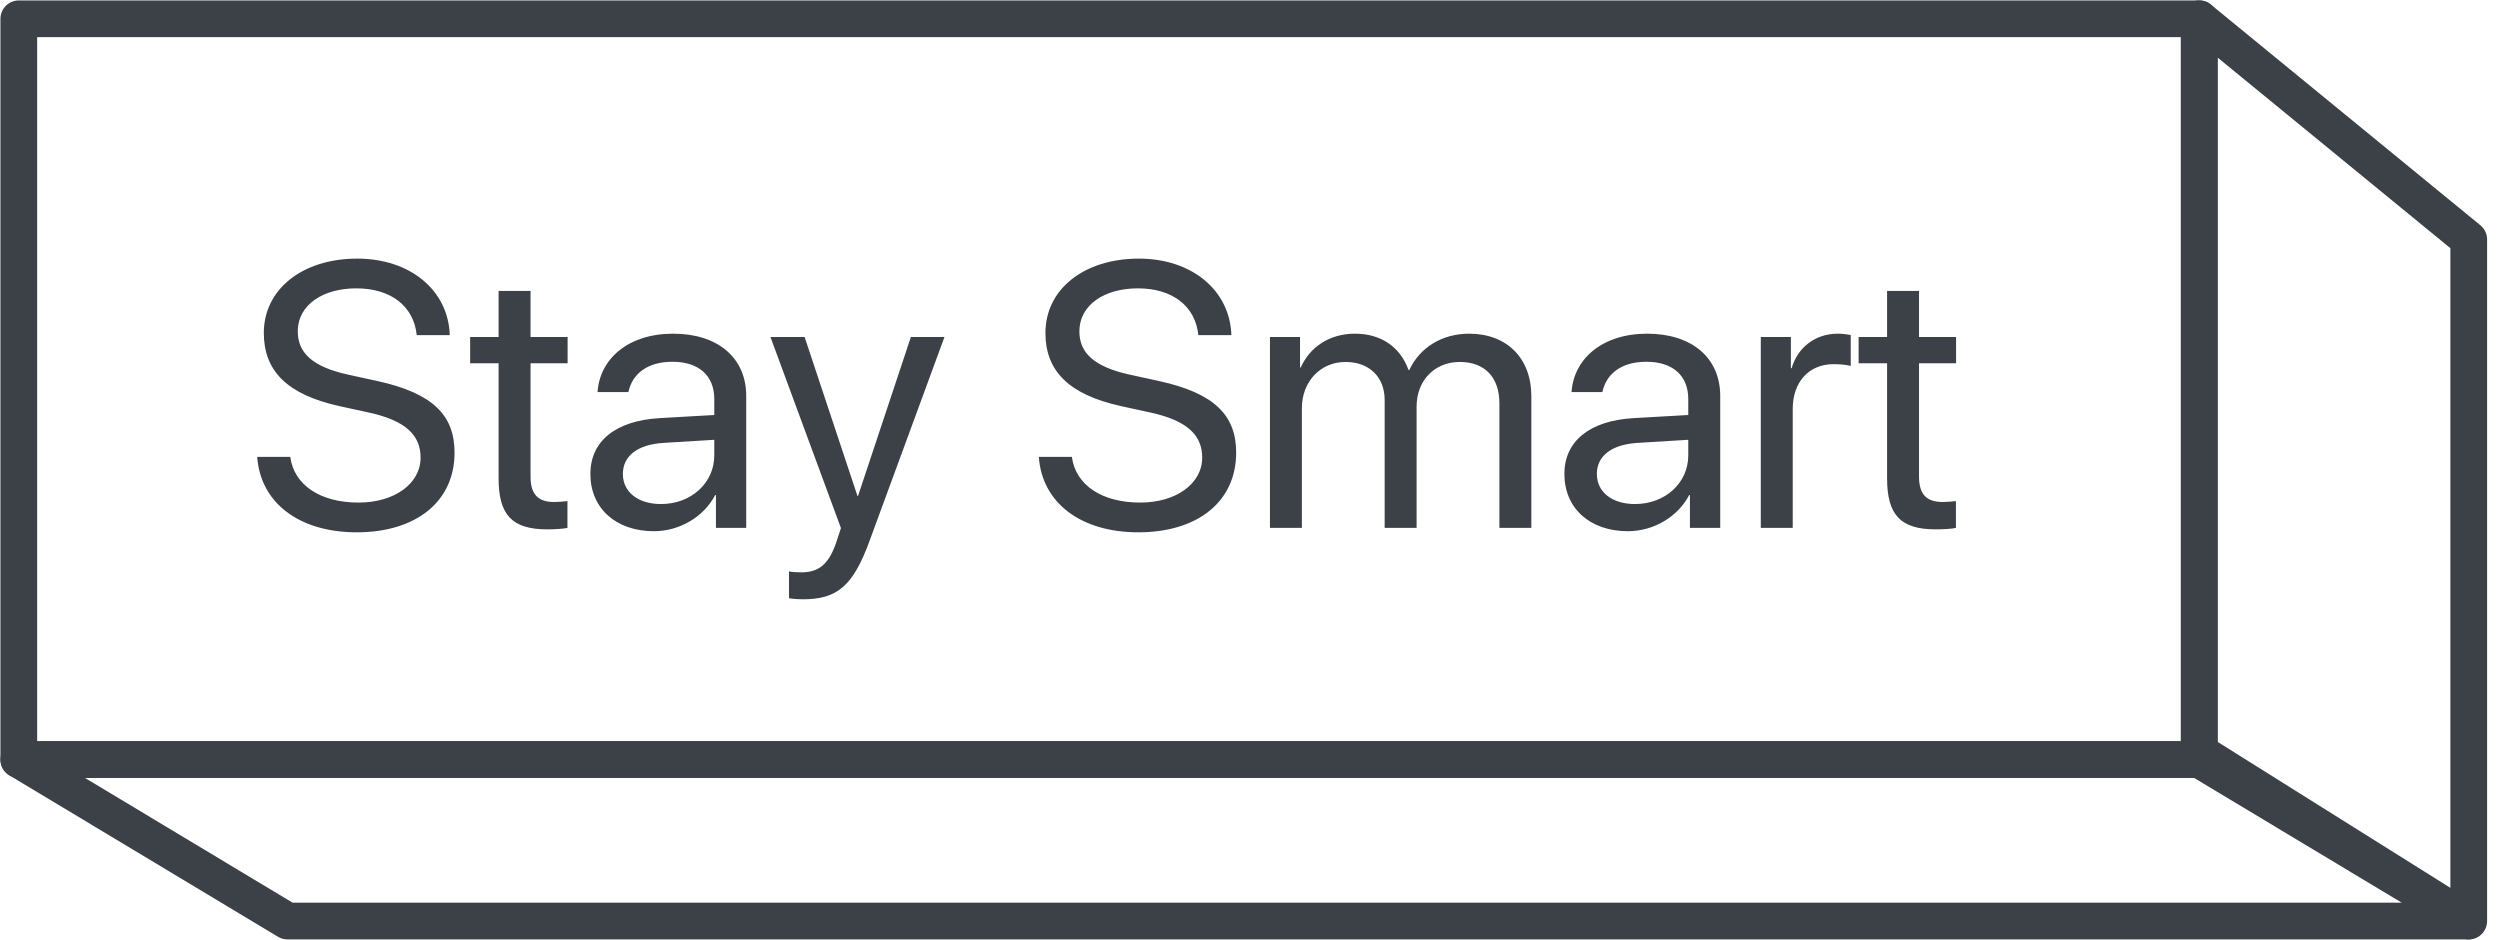<svg width="133" height="50" viewBox="0 0 133 50" fill="none" xmlns="http://www.w3.org/2000/svg">
<path d="M117 1H1V40.41H117V1Z" stroke="#3B4147" stroke-width="1.954" stroke-linejoin="round"/>
<path fill-rule="evenodd" clip-rule="evenodd" d="M131.337 12.74L117 1V40.008L131.337 49V12.74Z" stroke="#3B4147" stroke-width="1.954" stroke-linejoin="round"/>
<path fill-rule="evenodd" clip-rule="evenodd" d="M15.295 49L1 40.41H117L131.295 49H15.295Z" stroke="#3B4147" stroke-width="1.954" stroke-linejoin="round"/>
<path d="M13.684 24.305C13.85 26.737 15.9 28.319 18.977 28.319C22.131 28.319 24.182 26.688 24.182 24.08C24.182 22.088 23.02 20.916 20.08 20.272L18.518 19.93C16.594 19.51 15.842 18.748 15.842 17.635C15.842 16.2 17.199 15.34 18.957 15.34C20.793 15.34 22.014 16.287 22.17 17.83H23.928C23.85 15.438 21.818 13.758 19.006 13.758C16.086 13.758 14.035 15.389 14.035 17.713C14.035 19.715 15.256 20.994 18.078 21.61L19.641 21.951C21.594 22.381 22.375 23.162 22.375 24.344C22.375 25.731 20.988 26.737 19.074 26.737C17.053 26.737 15.646 25.819 15.441 24.305H13.684ZM26.525 15.477V17.928H25.012V19.325H26.525V25.448C26.525 27.401 27.248 28.162 29.113 28.162C29.514 28.162 29.982 28.133 30.188 28.084V26.658C30.07 26.678 29.68 26.707 29.484 26.707C28.615 26.707 28.225 26.287 28.225 25.36V19.325H30.197V17.928H28.225V15.477H26.525ZM35.168 26.815C33.947 26.815 33.137 26.18 33.137 25.213C33.137 24.256 33.918 23.651 35.285 23.563L38 23.397V24.227C38 25.692 36.77 26.815 35.168 26.815ZM34.787 28.26C36.154 28.26 37.443 27.498 38.049 26.336H38.088V28.084H39.699V21.063C39.699 19.041 38.195 17.752 35.812 17.752C33.41 17.752 31.906 19.1 31.789 20.858H33.43C33.645 19.862 34.465 19.246 35.773 19.246C37.18 19.246 38 19.988 38 21.229V22.078L35.09 22.244C32.746 22.381 31.408 23.475 31.408 25.213C31.408 27.039 32.766 28.26 34.787 28.26ZM42.707 31.883C44.543 31.883 45.383 31.17 46.252 28.797L50.246 17.928H48.459L45.647 26.385H45.617L42.805 17.928H40.988L44.738 28.094L44.504 28.807C44.113 29.988 43.586 30.448 42.639 30.448C42.424 30.448 42.16 30.438 41.975 30.399V31.825C42.16 31.863 42.502 31.883 42.707 31.883ZM55.266 24.305C55.432 26.737 57.482 28.319 60.559 28.319C63.713 28.319 65.764 26.688 65.764 24.08C65.764 22.088 64.602 20.916 61.662 20.272L60.1 19.93C58.176 19.51 57.424 18.748 57.424 17.635C57.424 16.2 58.781 15.34 60.539 15.34C62.375 15.34 63.596 16.287 63.752 17.83H65.51C65.432 15.438 63.4 13.758 60.588 13.758C57.668 13.758 55.617 15.389 55.617 17.713C55.617 19.715 56.838 20.994 59.66 21.61L61.223 21.951C63.176 22.381 63.957 23.162 63.957 24.344C63.957 25.731 62.57 26.737 60.656 26.737C58.635 26.737 57.228 25.819 57.023 24.305H55.266ZM67.561 28.084H69.26V21.717C69.26 20.311 70.236 19.256 71.584 19.256C72.844 19.256 73.664 20.057 73.664 21.278V28.084H75.363V21.629C75.363 20.252 76.311 19.256 77.658 19.256C78.996 19.256 79.768 20.076 79.768 21.463V28.084H81.467V21.073C81.467 19.061 80.168 17.752 78.156 17.752C76.731 17.752 75.539 18.475 74.973 19.686H74.934C74.494 18.455 73.469 17.752 72.082 17.752C70.715 17.752 69.68 18.475 69.201 19.549H69.162V17.928H67.561V28.084ZM86.984 26.815C85.764 26.815 84.953 26.18 84.953 25.213C84.953 24.256 85.734 23.651 87.102 23.563L89.816 23.397V24.227C89.816 25.692 88.586 26.815 86.984 26.815ZM86.603 28.26C87.971 28.26 89.26 27.498 89.865 26.336H89.904V28.084H91.516V21.063C91.516 19.041 90.012 17.752 87.629 17.752C85.227 17.752 83.723 19.1 83.606 20.858H85.246C85.461 19.862 86.281 19.246 87.59 19.246C88.996 19.246 89.816 19.988 89.816 21.229V22.078L86.906 22.244C84.562 22.381 83.225 23.475 83.225 25.213C83.225 27.039 84.582 28.26 86.603 28.26ZM93.674 28.084H95.373V21.756C95.373 20.321 96.232 19.373 97.551 19.373C97.961 19.373 98.322 19.422 98.459 19.471V17.821C98.322 17.801 98.068 17.752 97.775 17.752C96.584 17.752 95.647 18.465 95.314 19.588H95.275V17.928H93.674V28.084ZM100.393 15.477V17.928H98.879V19.325H100.393V25.448C100.393 27.401 101.115 28.162 102.98 28.162C103.381 28.162 103.85 28.133 104.055 28.084V26.658C103.938 26.678 103.547 26.707 103.352 26.707C102.482 26.707 102.092 26.287 102.092 25.36V19.325H104.064V17.928H102.092V15.477H100.393Z" fill="#3B4147"/>
</svg>
